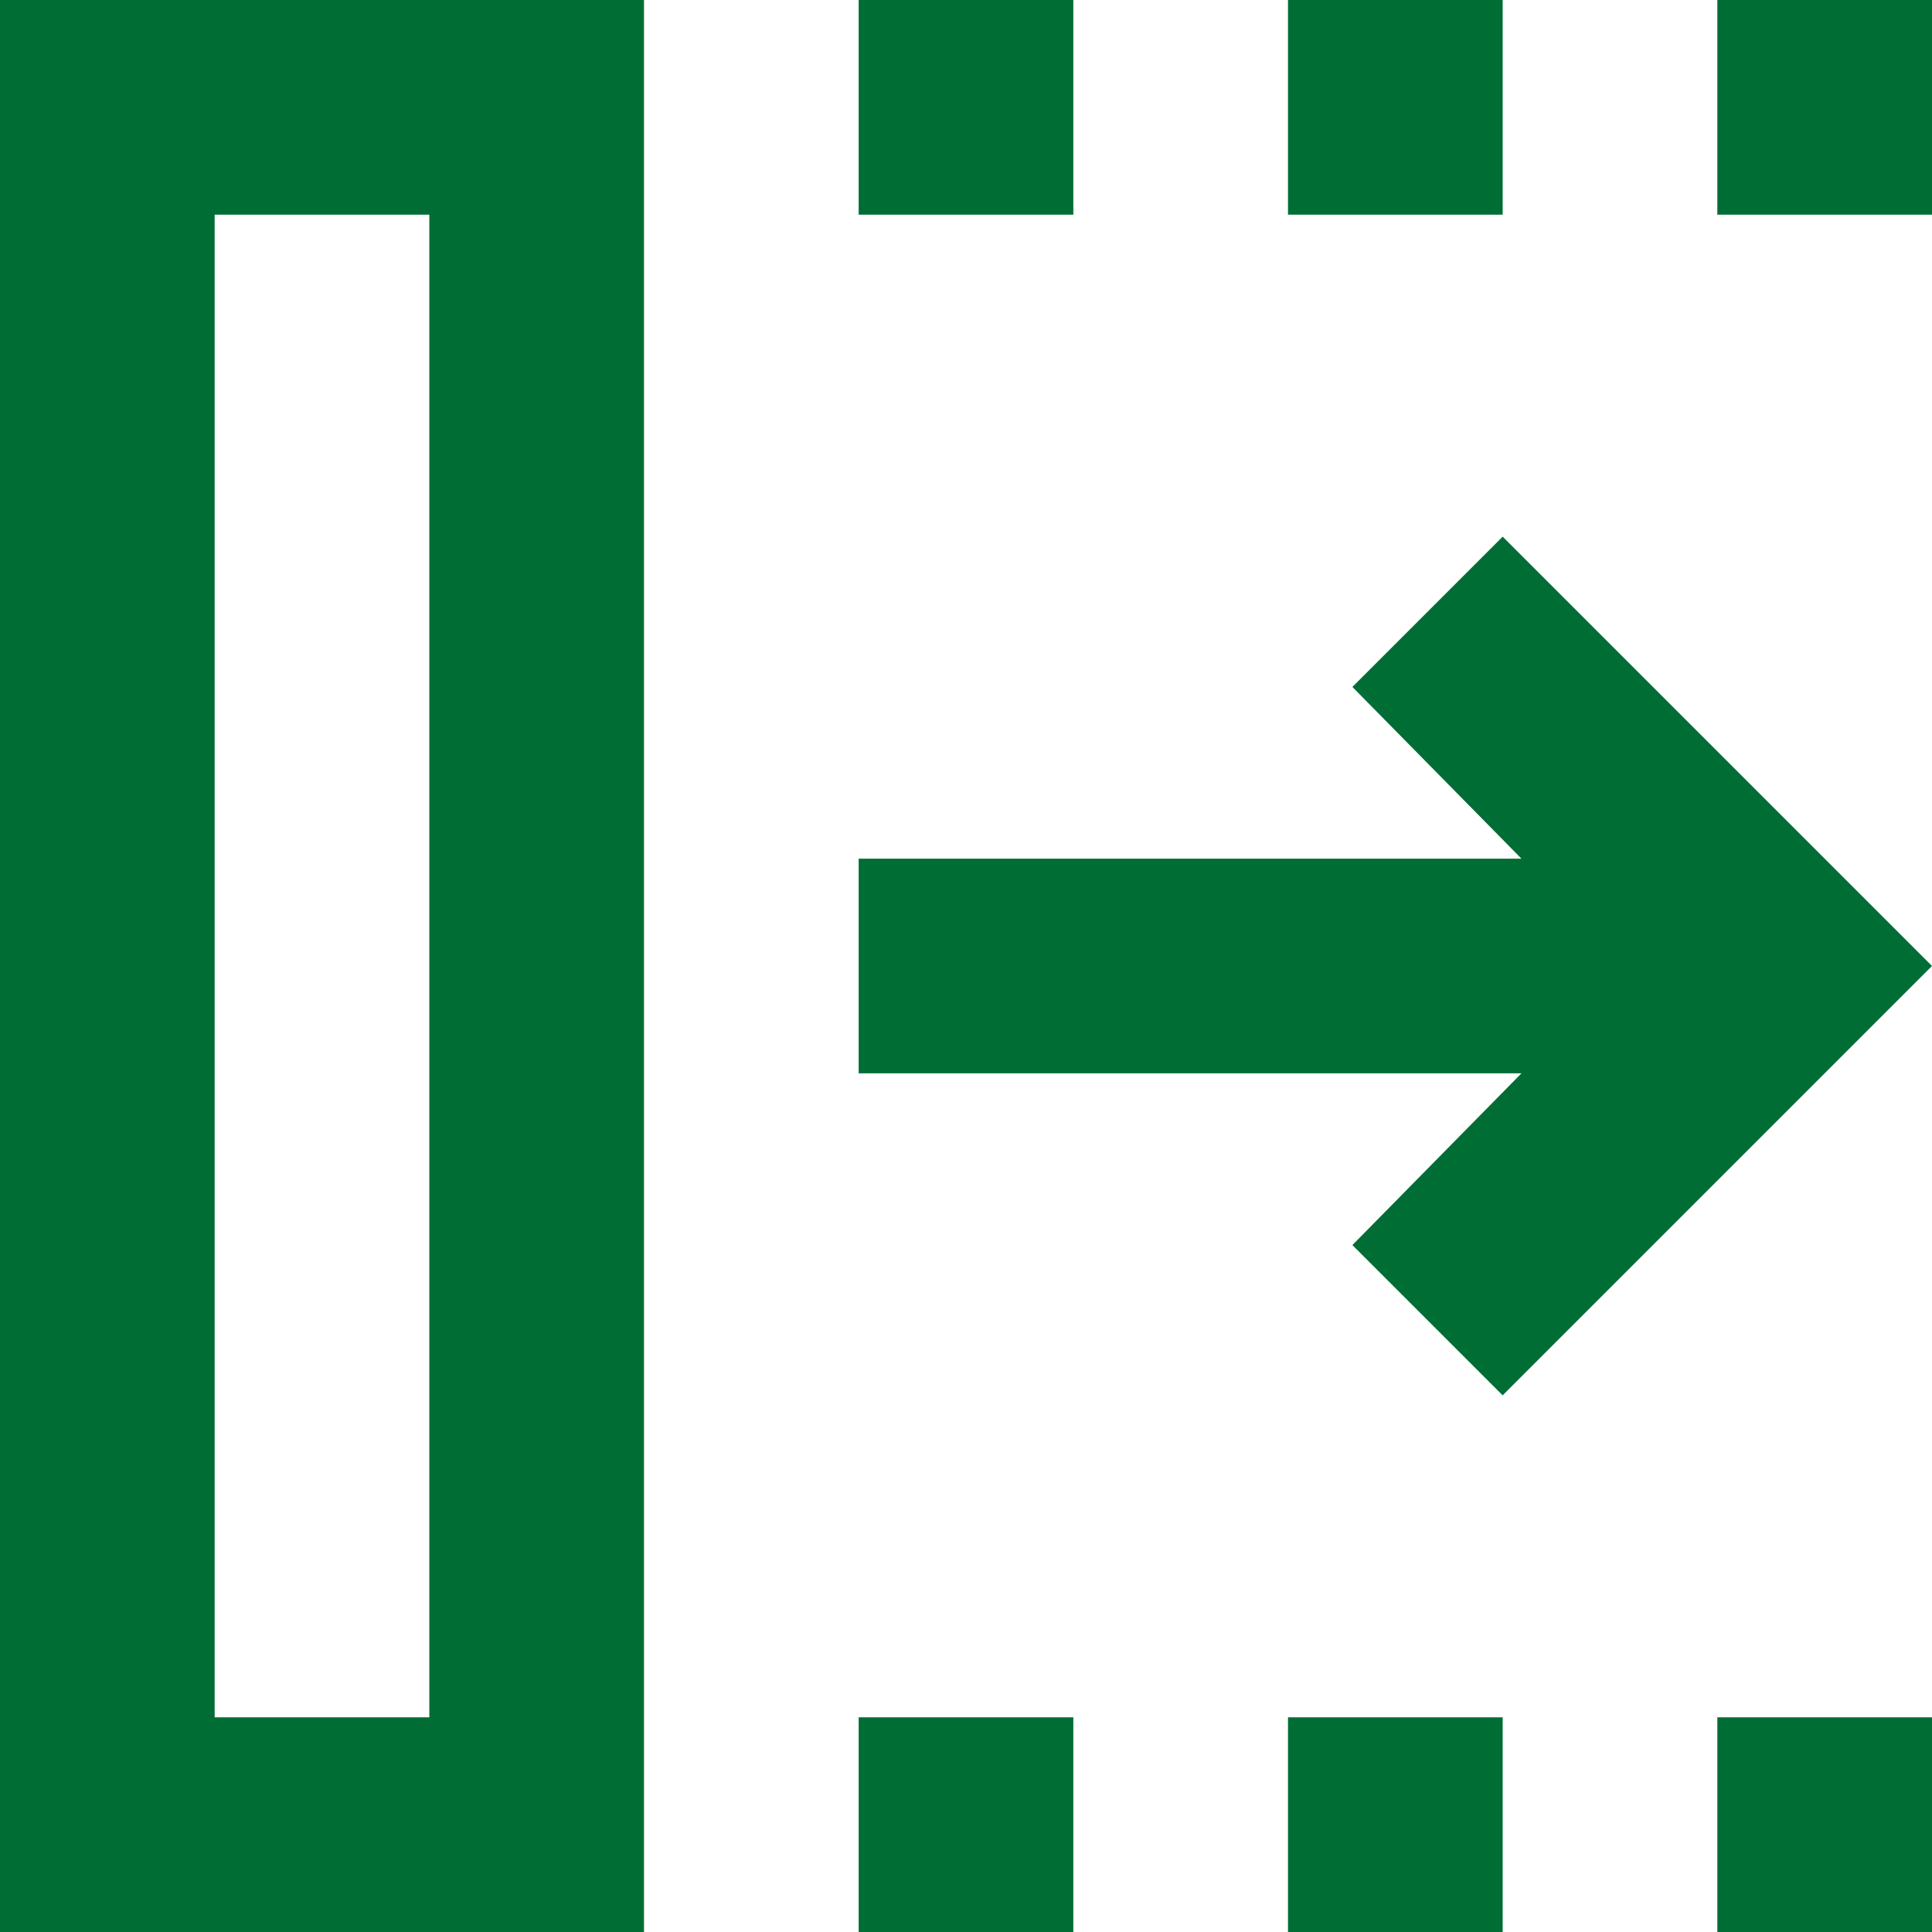 <svg width="18" height="18" viewBox="0 0 18 18" fill="none" xmlns="http://www.w3.org/2000/svg">
<path d="M8 18V16H10V18H8ZM8 2V0H10V2H8ZM12 18V16H14V18H12ZM12 2V0H14V2H12ZM16 18V16H18V18H16ZM16 2V0H18V2H16ZM14 13L12.6 11.6L14.175 10H8V8H14.175L12.6 6.4L14 5L18 9L14 13ZM2 16H4V2H2V16ZM0 18V0H6V18H0Z" fill="#006D35"/>
</svg>

